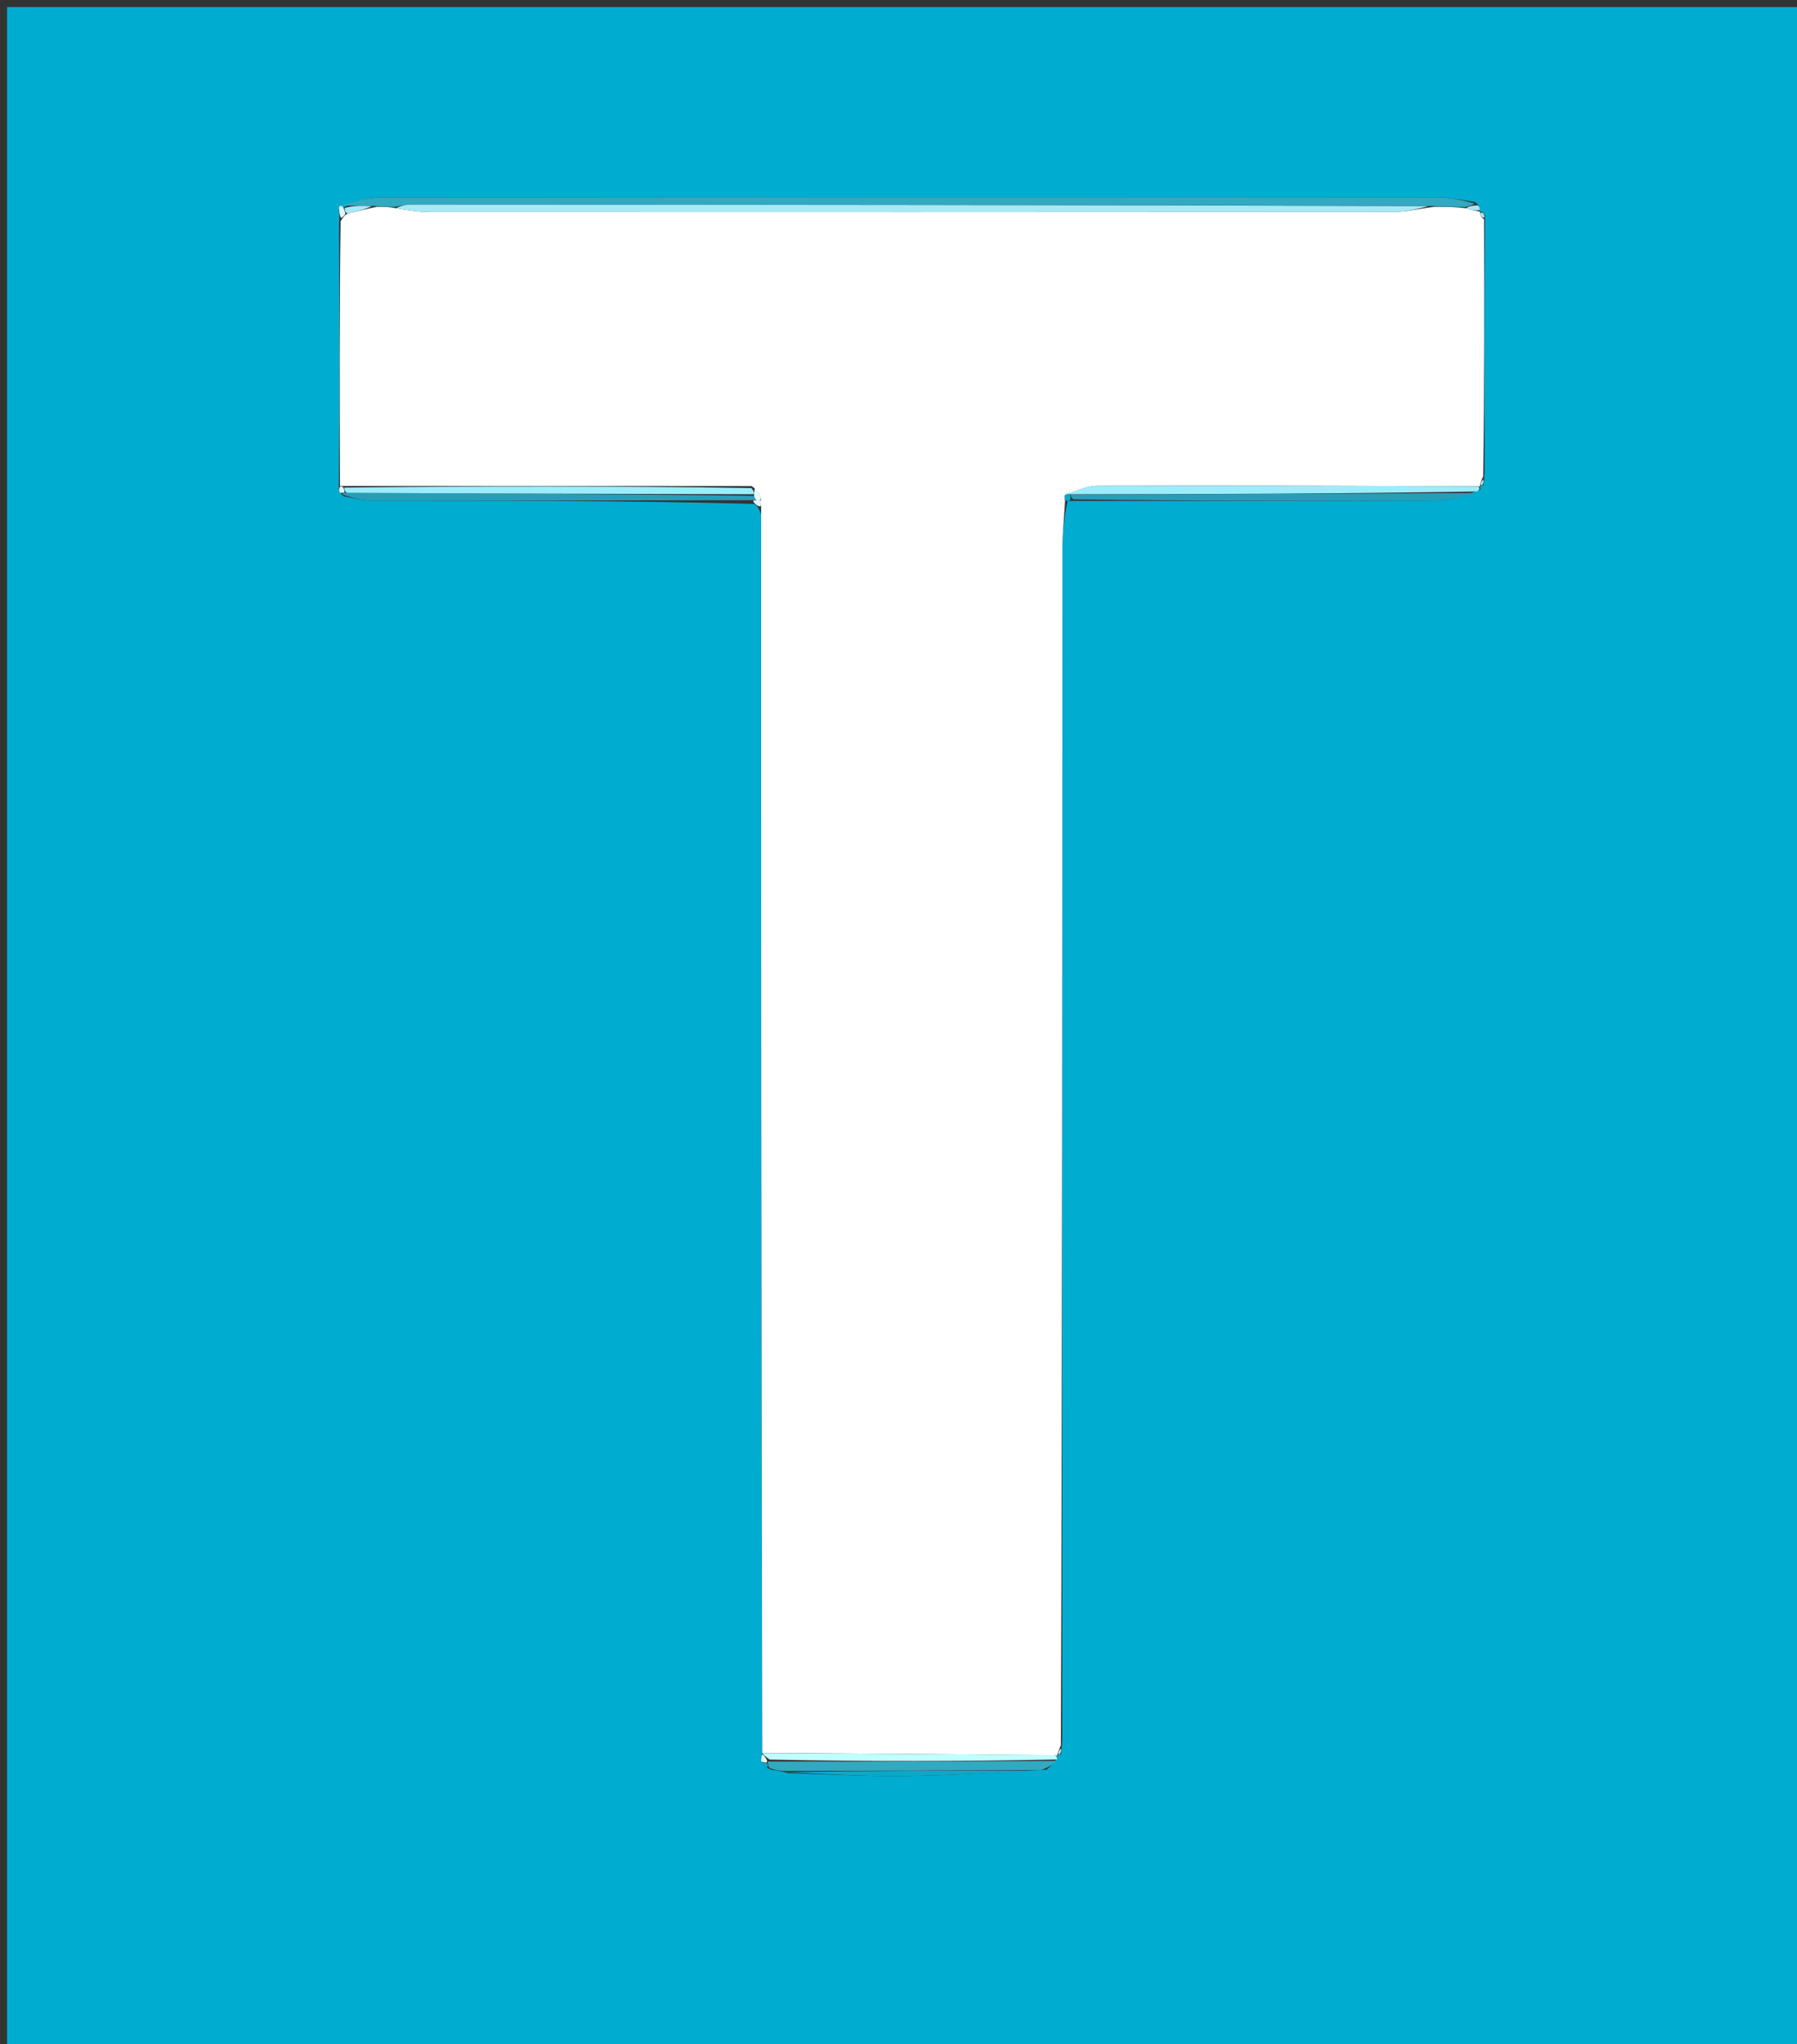 <svg version="1.1" id="Layer_1" xmlns="http://www.w3.org/2000/svg" xmlns:xlink="http://www.w3.org/1999/xlink" x="0px" y="0px"
	 width="100%" viewBox="0 0 255 290" enable-background="new 0 0 255 290" xml:space="preserve">
<rect x="0" y="0" width="255" height="290" fill="#333333" stroke="none"/>
<path fill="#00ACD0" opacity="1" stroke="none" 
	d="
M1,97 
	C1,64.667 1,32.833 1,1 
	C86,1 171,1 256,1 
	C256,97.667 256,194.333 256,291 
	C171,291 86,291 1,291 
	C1,226.5 1,162 1,97 
M108.25,250.298 
	C108.411,250.537 108.593,250.758 109.561,251.097 
	C110.076,251.147 110.592,251.197 111.832,251.564 
	C117.274,251.715 122.717,252.035 128.157,251.974 
	C134.737,251.9 141.313,251.505 148.514,251.057 
	C149.002,250.646 149.491,250.235 150.022,249.418 
	C150.022,249.418 150.015,249.009 150.006,249.06 
	C150.006,249.06 150.058,249.054 150.556,248.878 
	C150.604,248.56 150.652,248.243 150.743,246.998 
	C150.744,190.672 150.741,134.345 150.763,78.019 
	C150.763,75.701 151.004,73.383 151.502,71.06 
	C151.502,71.06 151.871,71.062 152.824,71.068 
	C169.816,71.064 186.807,71.099 203.798,71.004 
	C205.876,70.992 207.95,70.279 210.072,69.462 
	C210.072,69.462 210.041,69.032 210.02,69.021 
	C210.02,69.021 210.033,69.017 210.514,68.839 
	C210.548,68.531 210.583,68.223 210.669,66.99 
	C210.644,55.022 210.618,43.053 210.729,30.606 
	C210.619,30.241 210.373,30.045 210,29.999 
	C210,29.999 209.986,30.013 210.008,29.586 
	C210.008,29.586 209.941,29.164 209.298,28.641 
	C207.506,28.413 205.714,27.988 203.922,27.987 
	C153.902,27.951 103.883,27.946 53.863,28.007 
	C51.959,28.01 50.056,28.734 48.074,29.753 
	C48.135,30.169 48.195,30.584 48.111,31.927 
	C48.155,44.273 48.198,56.619 48.082,69.431 
	C48.082,69.431 48.124,69.921 48.779,70.409 
	C50.071,70.624 51.362,71.024 52.653,71.025 
	C70.71,71.036 88.767,70.992 107.028,71.494 
	C107.336,71.696 107.644,71.897 108.007,73.022 
	C108.013,100.636 108.005,128.25 108.03,155.864 
	C108.059,186.803 108.118,217.741 108.164,248.717 
	C108.164,248.717 108.196,248.737 108.032,249.11 
	C108.005,249.381 108.006,249.651 108.25,250.298 
z"/>
<path fill="#FFFFFF" opacity="1" stroke="none" 
	d="
M151.133,71.065 
	C151.004,73.383 150.763,75.701 150.763,78.019 
	C150.741,134.345 150.744,190.672 150.546,247.604 
	C150.149,248.457 150.053,248.738 150.058,249.054 
	C150.058,249.054 150.006,249.06 149.542,249.005 
	C135.44,248.86 121.802,248.77 108.164,248.68 
	C108.118,217.741 108.059,186.803 108.03,155.864 
	C108.005,128.25 108.013,100.636 108.008,72.277 
	C108.021,71.344 108.032,71.155 107.982,70.697 
	C107.661,69.949 107.402,69.471 106.665,68.963 
	C87.069,68.938 67.951,68.944 48.684,68.942 
	C48.536,68.934 48.242,68.965 48.242,68.965 
	C48.198,56.619 48.155,44.273 48.334,31.389 
	C48.744,30.72 48.895,30.555 49.36,30.286 
	C50.857,29.93 52.002,29.645 53.485,29.341 
	C54.501,29.335 55.179,29.348 56.234,29.551 
	C58.099,29.859 59.585,30.08 61.071,30.081 
	C106.64,30.099 152.208,30.104 197.777,30.065 
	C199.566,30.063 201.355,29.608 203.537,29.344 
	C205.244,29.339 206.558,29.354 208.091,29.552 
	C208.87,29.827 209.428,29.92 209.986,30.013 
	C209.986,30.013 210,29.999 210.018,30.224 
	C210.115,30.754 210.301,30.966 210.592,31.085 
	C210.618,43.053 210.644,55.022 210.468,67.586 
	C210.08,68.43 210.002,68.708 210.033,69.017 
	C210.033,69.017 210.02,69.021 209.56,68.989 
	C191.321,68.929 173.542,68.871 155.763,68.925 
	C154.221,68.929 152.681,69.667 151.094,70.315 
	C151.076,70.732 151.104,70.898 151.133,71.065 
z"/>
<path fill="#30A9C1" opacity="1" stroke="none" 
	d="
M55.857,29.361 
	C55.179,29.348 54.501,29.335 53.068,29.222 
	C51.163,29.157 50.013,29.19 48.688,29.179 
	C48.513,29.135 48.152,29.122 48.152,29.122 
	C50.056,28.734 51.959,28.01 53.863,28.007 
	C103.883,27.946 153.902,27.951 203.922,27.987 
	C205.714,27.988 207.506,28.413 209.269,28.873 
	C208.783,29.194 208.327,29.281 207.871,29.369 
	C206.558,29.354 205.244,29.339 203.07,29.223 
	C154.246,29.089 106.283,29.054 58.321,29.036 
	C57.499,29.036 56.678,29.248 55.857,29.361 
z"/>
<path fill="#269EB7" opacity="1" stroke="none" 
	d="
M106.824,70.961 
	C88.767,70.992 70.71,71.036 52.653,71.025 
	C51.362,71.024 50.071,70.624 48.641,70.172 
	C48.502,69.935 48.877,69.864 49.353,69.921 
	C68.873,70.024 87.916,70.07 107.016,70.351 
	C107.072,70.585 107.208,71.047 107.112,71.026 
	C107.016,71.004 106.824,70.961 106.824,70.961 
z"/>
<path fill="#9BEDFD" opacity="1" stroke="none" 
	d="
M151.141,70.065 
	C152.681,69.667 154.221,68.929 155.763,68.925 
	C173.542,68.871 191.321,68.929 209.57,68.995 
	C210.041,69.032 210.072,69.462 209.579,69.726 
	C190.038,70.051 170.99,70.114 151.745,70.126 
	C151.548,70.076 151.141,70.065 151.141,70.065 
z"/>
<path fill="#269EB7" opacity="1" stroke="none" 
	d="
M151.942,70.176 
	C170.99,70.114 190.038,70.051 209.555,69.94 
	C207.95,70.279 205.876,70.992 203.798,71.004 
	C186.807,71.099 169.816,71.064 152.373,70.844 
	C151.921,70.619 151.942,70.176 151.942,70.176 
z"/>
<path fill="#30A9C1" opacity="1" stroke="none" 
	d="
M149.979,249.824 
	C149.491,250.235 149.002,250.646 147.749,251.111 
	C135.025,251.192 123.067,251.219 111.108,251.246 
	C110.592,251.197 110.076,251.147 109.238,250.843 
	C108.915,250.588 109.029,250.212 108.959,250.13 
	C108.888,250.049 108.907,249.834 109.376,249.912 
	C123.223,249.935 136.601,249.879 149.979,249.824 
z"/>
<path fill="#C0FFFF" opacity="1" stroke="none" 
	d="
M150.001,249.621 
	C136.601,249.879 123.223,249.935 109.211,249.63 
	C108.45,249.092 108.323,248.914 108.196,248.737 
	C108.196,248.737 108.164,248.717 108.164,248.698 
	C121.802,248.77 135.44,248.86 149.546,248.98 
	C150.015,249.009 150.022,249.418 150.001,249.621 
z"/>
<path fill="#0CA8C7" opacity="1" stroke="none" 
	d="
M111.47,251.405 
	C123.067,251.219 135.025,251.192 147.437,251.207 
	C141.313,251.505 134.737,251.9 128.157,251.974 
	C122.717,252.035 117.274,251.715 111.47,251.405 
z"/>
<path fill="#A7E9F6" opacity="1" stroke="none" 
	d="
M208.091,29.552 
	C208.327,29.281 208.783,29.194 209.59,29.135 
	C209.941,29.164 210.008,29.586 209.997,29.799 
	C209.428,29.92 208.87,29.827 208.091,29.552 
z"/>
<path fill="#E0F5FA" opacity="1" stroke="none" 
	d="
M48.113,29.437 
	C48.152,29.122 48.513,29.135 48.725,29.463 
	C48.96,29.979 48.984,30.168 49.008,30.357 
	C48.895,30.555 48.744,30.72 48.406,30.926 
	C48.195,30.584 48.135,30.169 48.113,29.437 
z"/>
<path fill="#E0F5FA" opacity="1" stroke="none" 
	d="
M48.877,69.864 
	C48.877,69.864 48.502,69.935 48.313,69.928 
	C48.124,69.921 48.082,69.431 48.162,69.198 
	C48.242,68.965 48.536,68.934 48.714,69.17 
	C48.892,69.405 48.877,69.864 48.877,69.864 
z"/>
<path fill="#A9E3EF" opacity="1" stroke="none" 
	d="
M210.273,68.928 
	C210.002,68.708 210.08,68.43 210.442,68.049 
	C210.583,68.223 210.548,68.531 210.273,68.928 
z"/>
<path fill="#0CA8C7" opacity="1" stroke="none" 
	d="
M151.745,70.126 
	C151.942,70.176 151.921,70.619 151.896,70.84 
	C151.871,71.062 151.502,71.06 151.317,71.063 
	C151.104,70.898 151.076,70.732 151.094,70.315 
	C151.141,70.065 151.548,70.076 151.745,70.126 
z"/>
<path fill="#A9E3EF" opacity="1" stroke="none" 
	d="
M210.661,30.846 
	C210.301,30.966 210.115,30.754 210.014,30.233 
	C210.373,30.045 210.619,30.241 210.661,30.846 
z"/>
<path fill="#E0F5FA" opacity="1" stroke="none" 
	d="
M108.043,70.966 
	C108.032,71.155 108.021,71.344 107.981,71.816 
	C107.644,71.897 107.336,71.696 106.926,71.228 
	C106.824,70.961 107.016,71.004 107.321,71.006 
	C107.626,71.008 108.043,70.966 108.043,70.966 
z"/>
<path fill="#A9E3EF" opacity="1" stroke="none" 
	d="
M150.307,248.966 
	C150.053,248.738 150.149,248.457 150.524,248.068 
	C150.652,248.243 150.604,248.56 150.307,248.966 
z"/>
<path fill="#E0F5FA" opacity="1" stroke="none" 
	d="
M108.114,248.923 
	C108.323,248.914 108.45,249.092 108.742,249.552 
	C108.907,249.834 108.888,250.049 108.712,250.053 
	C108.368,250.012 108.201,249.967 108.035,249.922 
	C108.006,249.651 108.005,249.381 108.114,248.923 
z"/>
<path fill="#0CA8C7" opacity="1" stroke="none" 
	d="
M108.142,250.11 
	C108.201,249.967 108.368,250.012 108.782,250.134 
	C109.029,250.212 108.915,250.588 108.855,250.776 
	C108.593,250.758 108.411,250.537 108.142,250.11 
z"/>
<path fill="#A7E9F6" opacity="1" stroke="none" 
	d="
M56.234,29.551 
	C56.678,29.248 57.499,29.036 58.321,29.036 
	C106.283,29.054 154.246,29.089 202.676,29.243 
	C201.355,29.608 199.566,30.063 197.777,30.065 
	C152.208,30.104 106.64,30.099 61.071,30.081 
	C59.585,30.08 58.099,29.859 56.234,29.551 
z"/>
<path fill="#9BEDFD" opacity="1" stroke="none" 
	d="
M49.353,69.921 
	C48.877,69.864 48.892,69.405 48.862,69.177 
	C67.951,68.944 87.069,68.938 106.625,69.245 
	C107.028,69.743 106.994,69.929 106.959,70.116 
	C87.916,70.07 68.873,70.024 49.353,69.921 
z"/>
<path fill="#A7E9F6" opacity="1" stroke="none" 
	d="
M49.36,30.286 
	C48.984,30.168 48.96,29.979 48.9,29.507 
	C50.013,29.19 51.163,29.157 52.73,29.242 
	C52.002,29.645 50.857,29.93 49.36,30.286 
z"/>
<path fill="#E7FFFF" opacity="1" stroke="none" 
	d="
M107.016,70.351 
	C106.994,69.929 107.028,69.743 107.102,69.274 
	C107.402,69.471 107.661,69.949 107.982,70.697 
	C108.043,70.966 107.626,71.008 107.417,71.027 
	C107.208,71.047 107.072,70.585 107.016,70.351 
z"/>
</svg>
